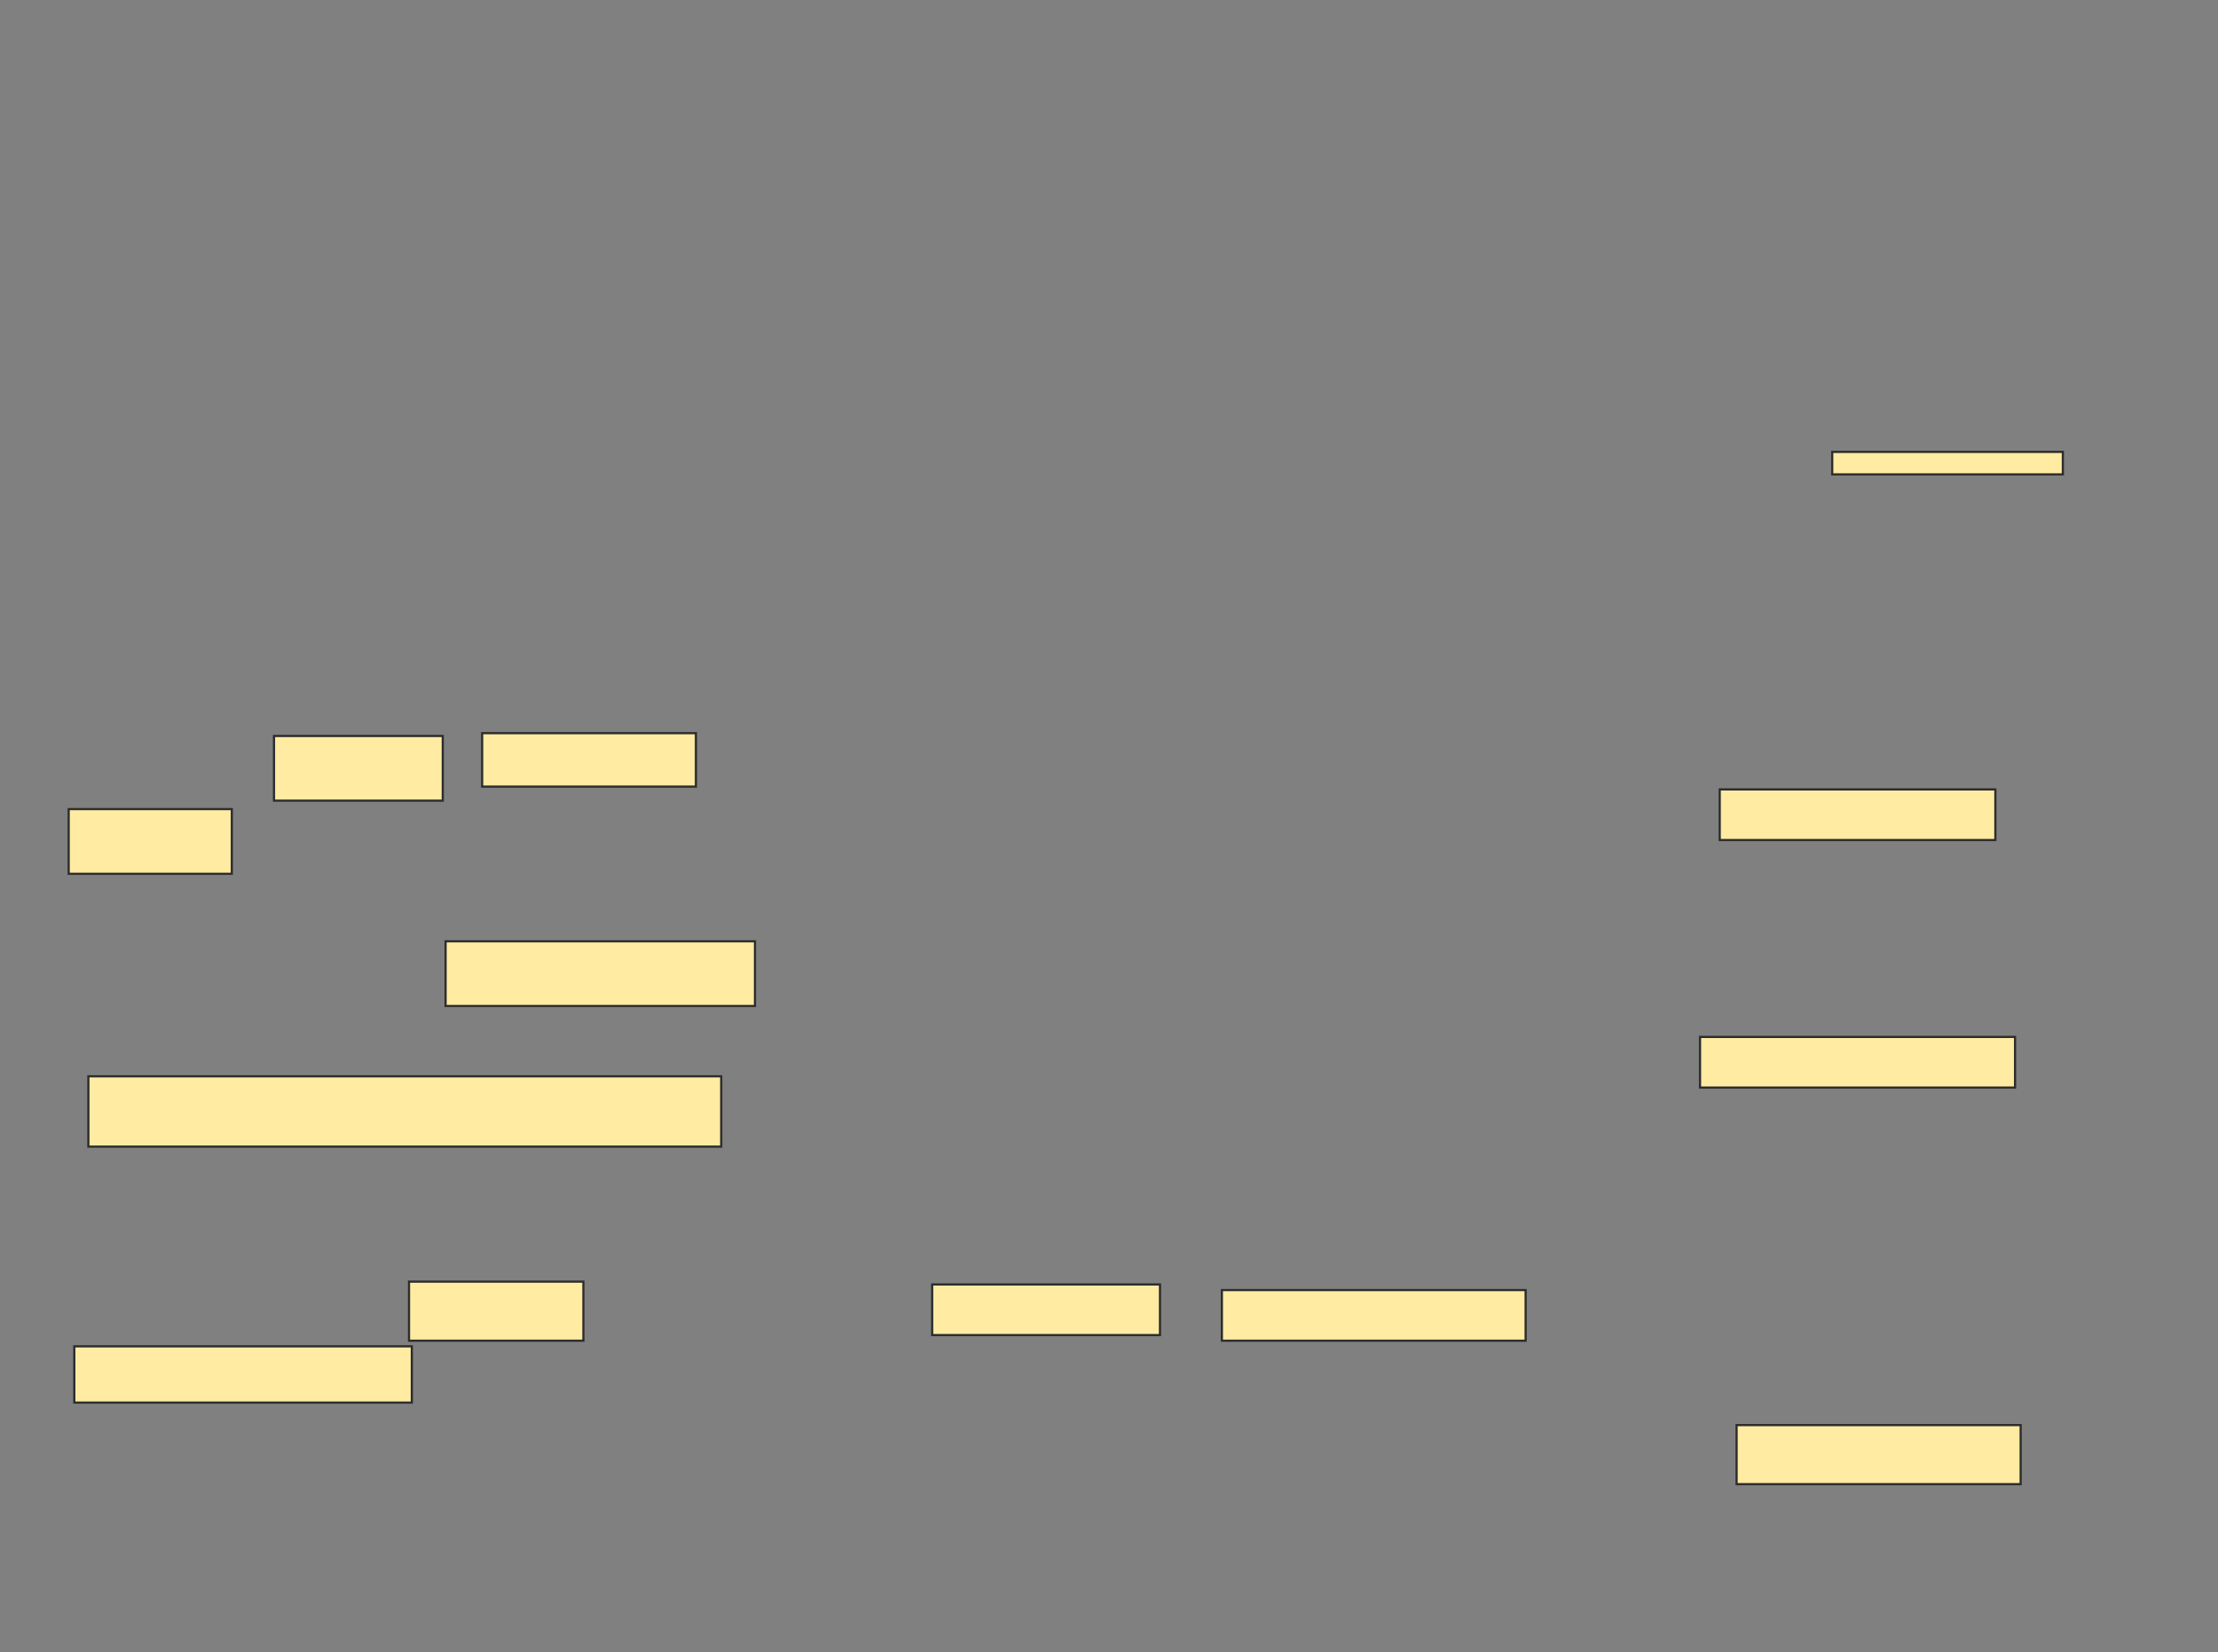 <svg xmlns="http://www.w3.org/2000/svg" width="1011" height="753">
 <rect width="100%" height="100%" fill="#808080" stroke="none"/>
 <!-- Created with Image Occlusion Enhanced -->
 <g>
  <title>Labels</title>
 </g>
 <g>
  <title>Masks</title>
  <rect id="e2ab8e703de740dabbf970678db1f2da-ao-1" height="23.077" width="103.846" y="585.461" x="424.897" stroke="#2D2D2D" fill="#FFEBA2"/>
  <rect id="e2ab8e703de740dabbf970678db1f2da-ao-2" height="23.077" width="138.462" y="588.026" x="556.949" stroke="#2D2D2D" fill="#FFEBA2"/>
  <rect id="e2ab8e703de740dabbf970678db1f2da-ao-3" height="26.923" width="129.487" y="649.564" x="791.564" stroke="#2D2D2D" fill="#FFEBA2"/>
  <rect id="e2ab8e703de740dabbf970678db1f2da-ao-4" height="10.256" width="105.128" y="205.974" x="835.154" stroke="#2D2D2D" fill="#FFEBA2"/>
  <g id="e2ab8e703de740dabbf970678db1f2da-ao-5">
   <rect height="23.077" width="143.59" y="472.641" x="774.897" stroke="#2D2D2D" fill="#FFEBA2"/>
   <rect height="23.077" width="125.641" y="359.82" x="783.872" stroke="#2D2D2D" fill="#FFEBA2"/>
  </g>
  
  <g id="e2ab8e703de740dabbf970678db1f2da-ao-7">
   <rect height="29.487" width="76.923" y="335.461" x="124.897" stroke="#2D2D2D" fill="#FFEBA2"/>
   <rect height="24.359" width="97.436" y="334.179" x="219.769" stroke="#2D2D2D" fill="#FFEBA2"/>
   <rect height="29.487" width="74.359" y="368.795" x="31.308" stroke="#2D2D2D" fill="#FFEBA2"/>
   <rect height="29.487" width="141.026" y="429.051" x="203.103" stroke="#2D2D2D" fill="#FFEBA2"/>
  </g>
  <g id="e2ab8e703de740dabbf970678db1f2da-ao-8">
   <rect height="32.051" width="288.462" y="490.59" x="40.282" stroke="#2D2D2D" fill="#FFEBA2"/>
   <rect height="26.923" width="79.487" y="584.179" x="186.436" stroke="#2D2D2D" fill="#FFEBA2"/>
   <rect height="25.641" width="153.846" y="613.667" x="33.872" stroke="#2D2D2D" fill="#FFEBA2"/>
  </g>
 </g>
</svg>